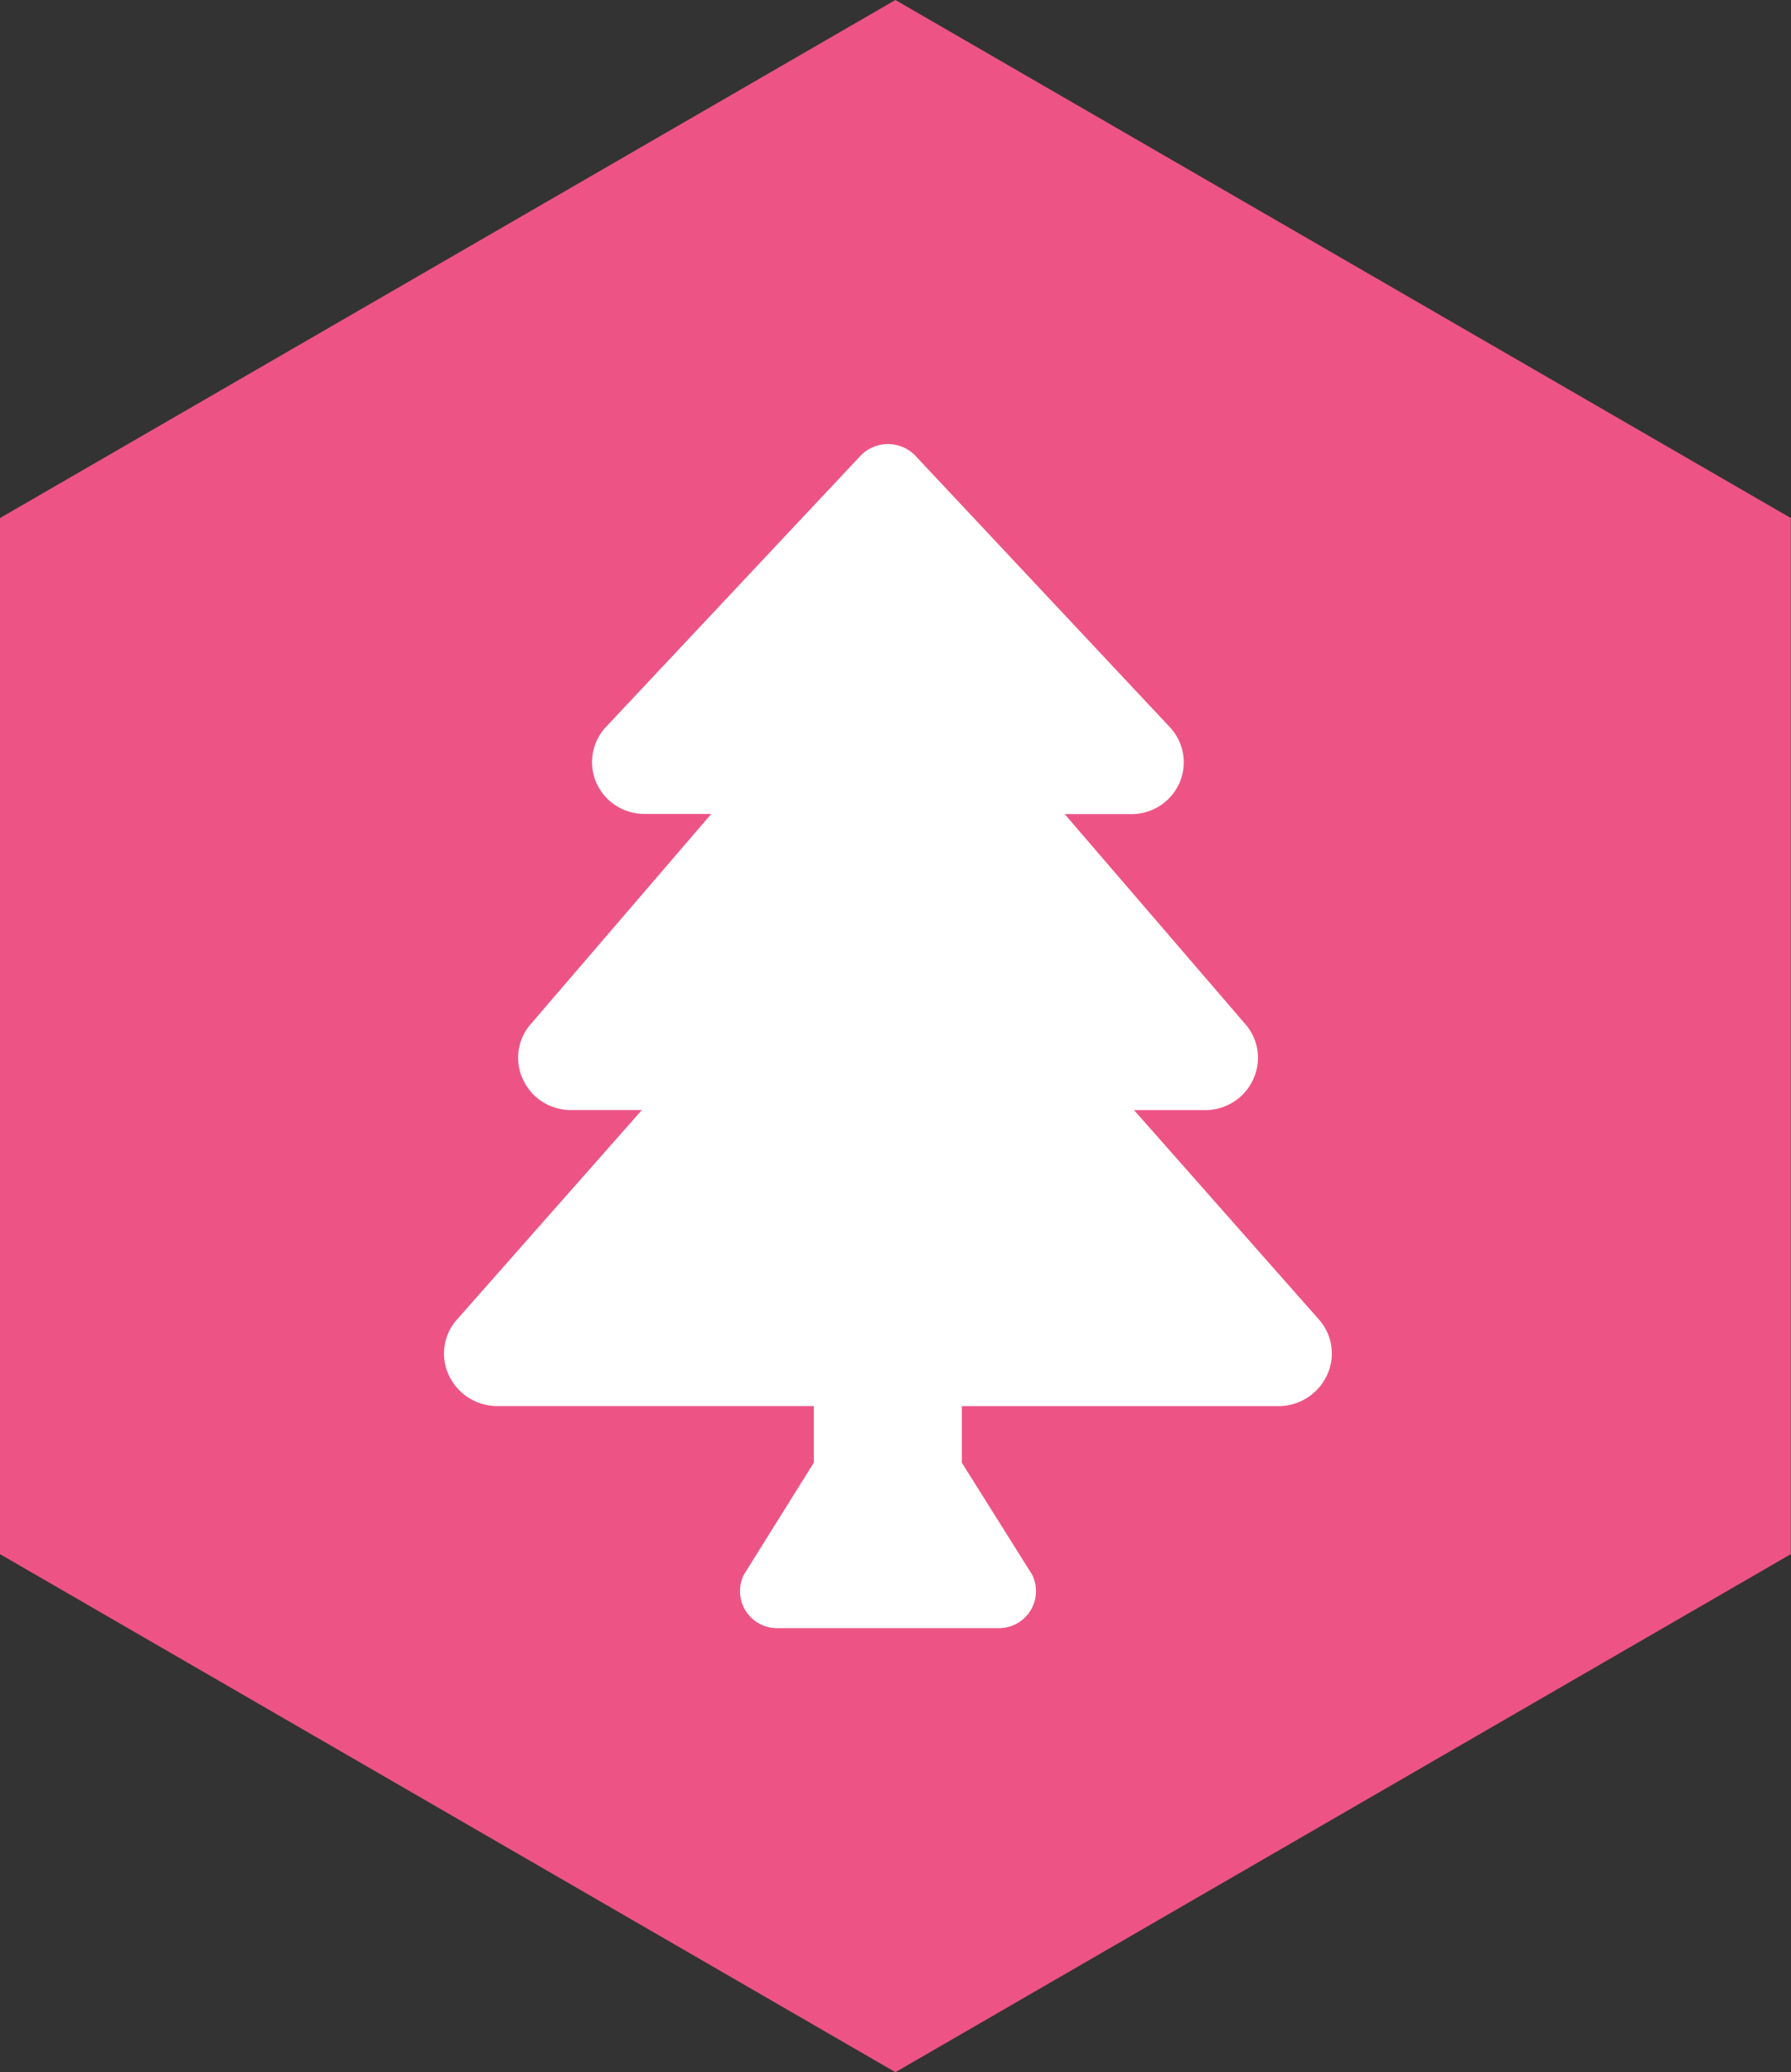 <svg xmlns="http://www.w3.org/2000/svg" width="48.405" height="56" viewBox="0 0 48.405 56">
  <rect x="0" y="0" width="48.405" height="56" fill="#333333" stroke="none"/>
  <g id="_Map_Marker_-_Nature_V2_" data-name="📍Map Marker - Nature [V2]" transform="translate(-32 -232)">
    <path id="_V1_HEXAGONE" data-name="[V1]HEXAGONE" d="M-28.8,0-53,14V42l24.2,14,24.2-14V14Z" transform="translate(85 232)" fill="#ed5485"/>
    <g id="Category_Icon_-_Nature" data-name="Category Icon - Nature" transform="translate(-399.645 188)">
      <path id="Category_Icon_-_Nature-2" data-name="Category Icon - Nature" d="M23.647,23.647l-4.993-5.655h1.914a1.42,1.42,0,0,0,1.3-.816,1.378,1.378,0,0,0-.2-1.5L16.78,9.993h1.806a1.416,1.416,0,0,0,1.3-.851,1.391,1.391,0,0,0-.265-1.5L12.732.295a1.029,1.029,0,0,0-1.457,0L4.383,7.637a1.392,1.392,0,0,0-.265,1.5,1.417,1.417,0,0,0,1.3.851H7.228L2.344,15.674a1.38,1.38,0,0,0-.2,1.5,1.42,1.42,0,0,0,1.3.816H5.353L.36,23.647a1.382,1.382,0,0,0-.222,1.516,1.449,1.449,0,0,0,1.313.828H10V27.52L8.111,30.545a1,1,0,0,0,.894,1.447h6a1,1,0,0,0,.894-1.447L14,27.52V25.992h8.553a1.449,1.449,0,0,0,1.313-.828A1.382,1.382,0,0,0,23.647,23.647Z" transform="translate(443.64 56.008)" fill="#fff"/>
    </g>
  </g>
</svg>
